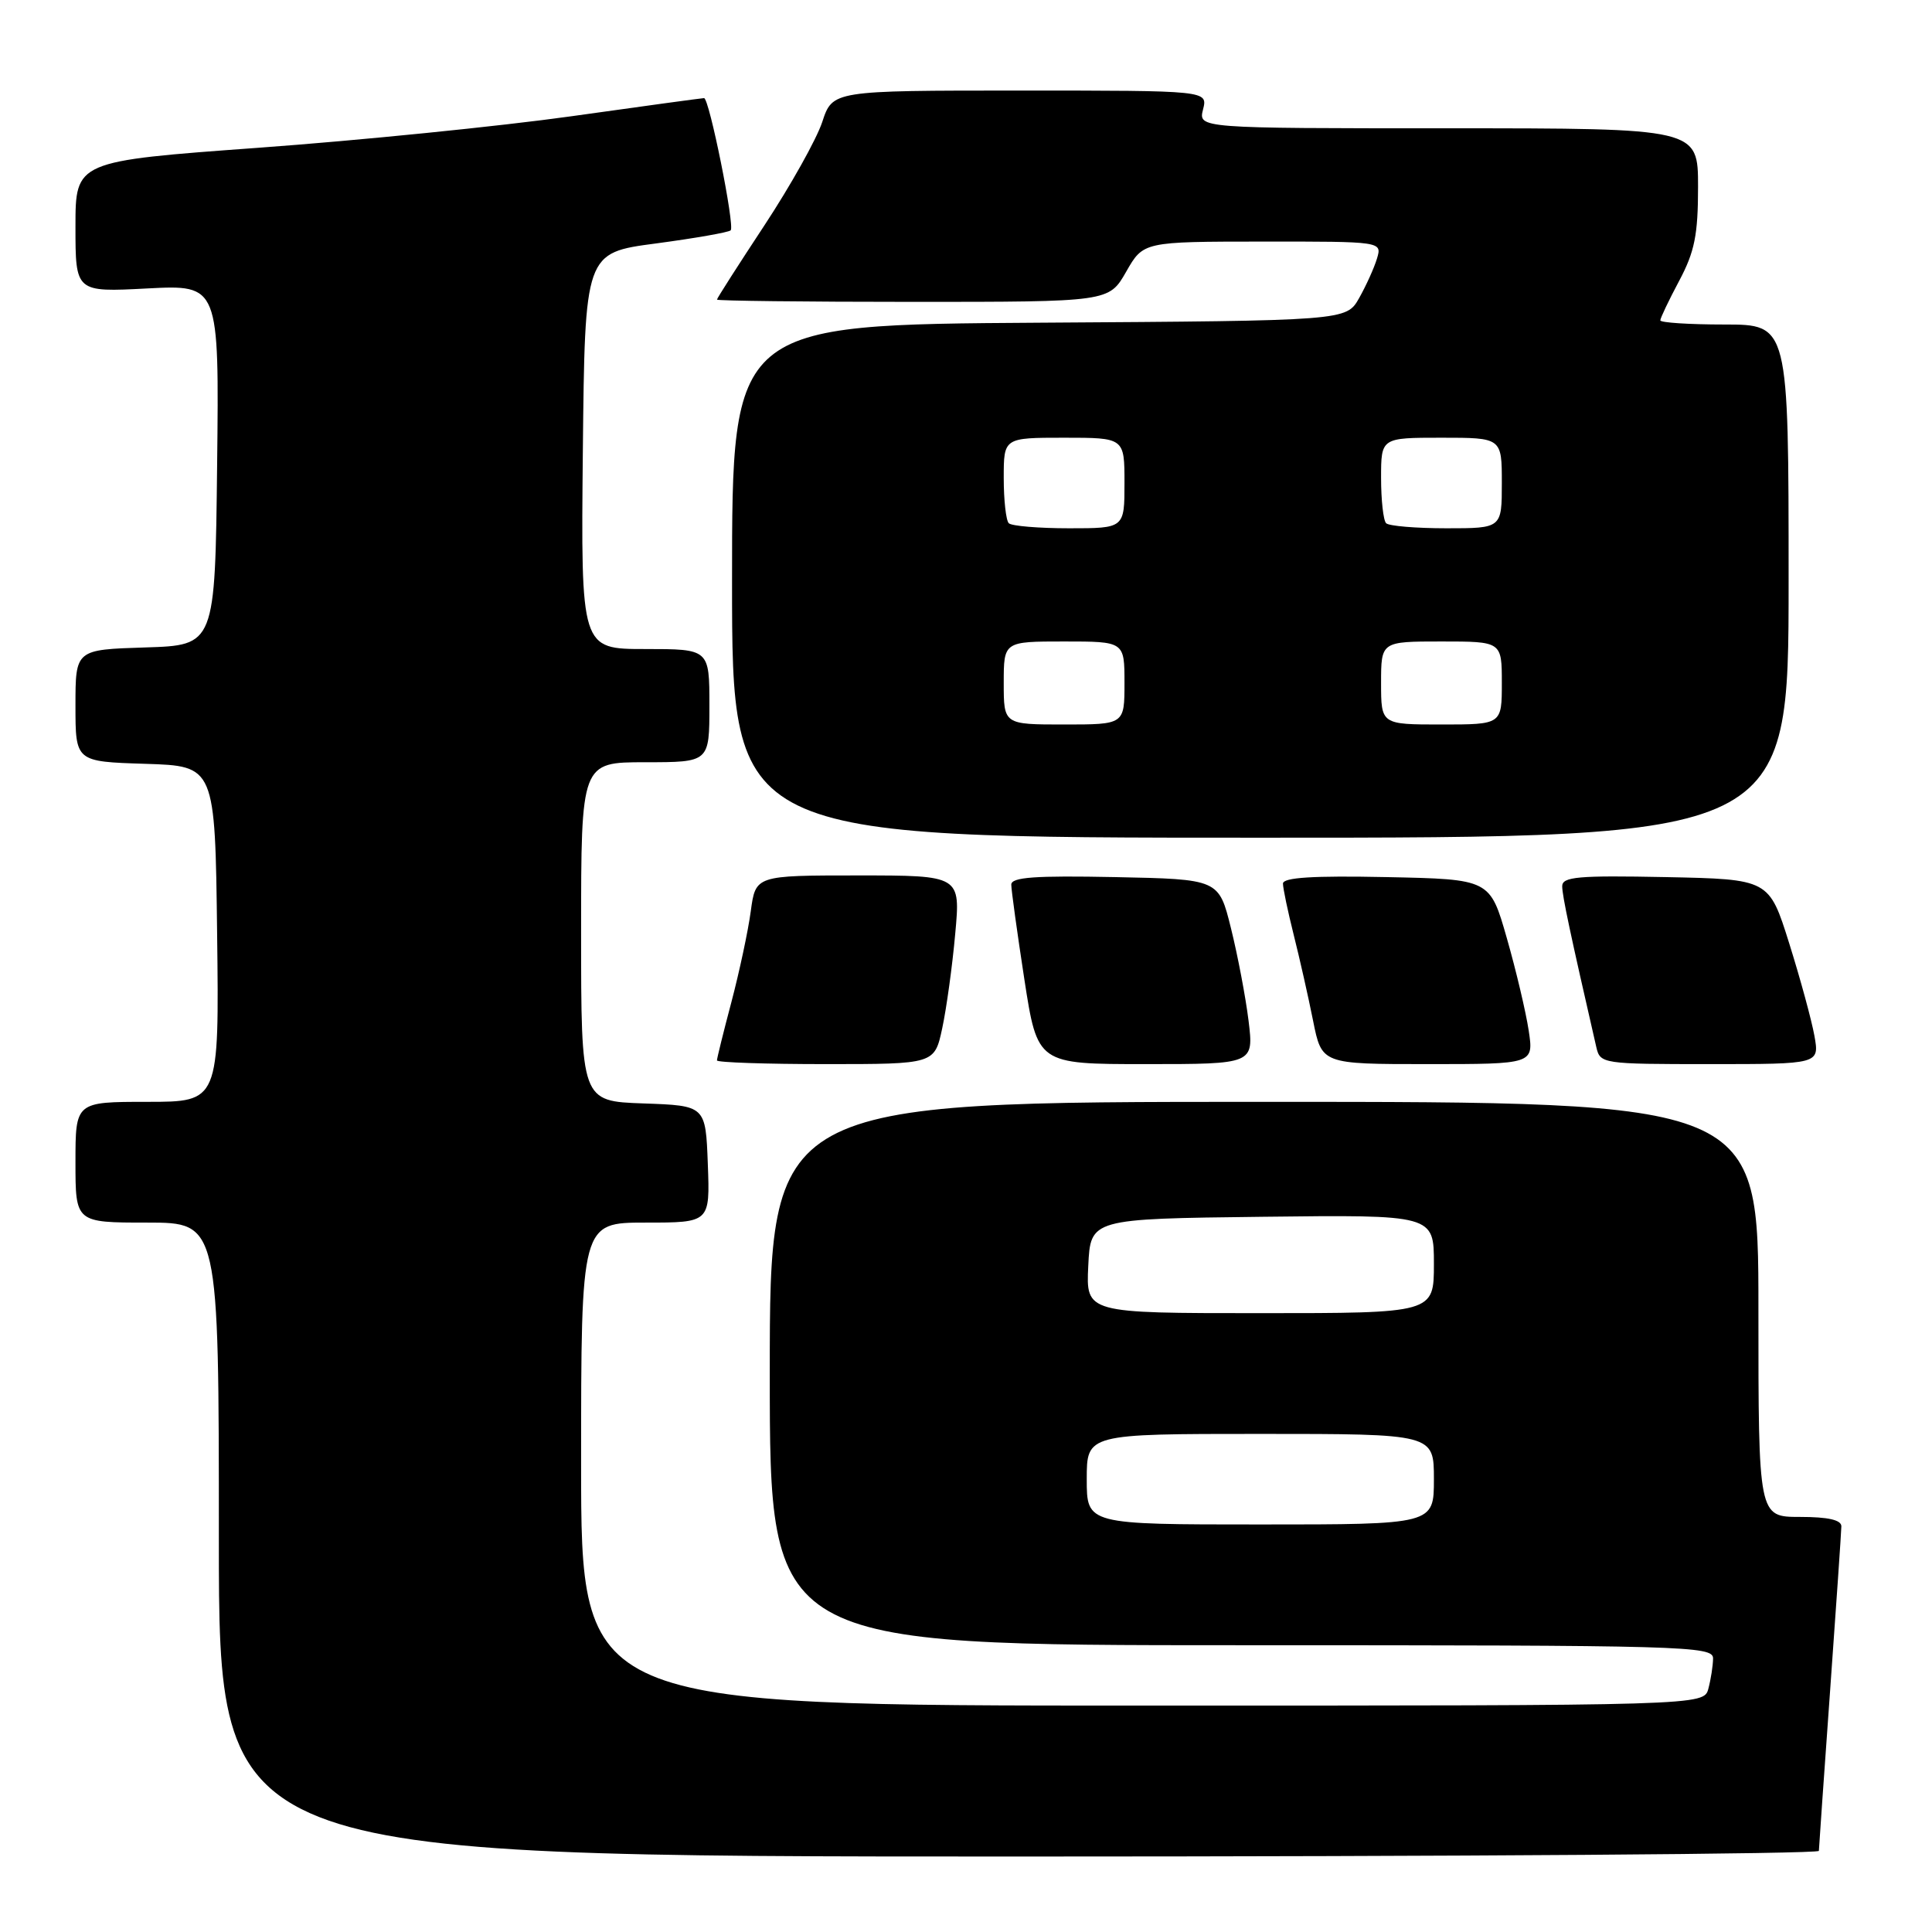 <?xml version="1.0" encoding="UTF-8" standalone="no"?>
<!DOCTYPE svg PUBLIC "-//W3C//DTD SVG 1.1//EN" "http://www.w3.org/Graphics/SVG/1.1/DTD/svg11.dtd" >
<svg xmlns="http://www.w3.org/2000/svg" xmlns:xlink="http://www.w3.org/1999/xlink" version="1.1" viewBox="0 0 256 256">
 <g >
 <path fill="currentColor"
d=" M 241.01 245.25 C 241.02 244.84 241.69 235.28 242.50 224.00 C 243.31 212.72 243.98 202.94 243.99 202.25 C 244.00 201.40 242.24 201.00 238.50 201.00 C 233.00 201.00 233.00 201.00 233.00 173.50 C 233.00 146.00 233.00 146.00 167.50 146.00 C 102.00 146.00 102.00 146.00 102.00 182.00 C 102.00 218.00 102.00 218.00 164.50 218.00 C 223.36 218.00 227.00 218.10 226.99 219.75 C 226.98 220.71 226.70 222.51 226.37 223.75 C 225.77 226.00 225.77 226.00 151.38 226.00 C 77.00 226.00 77.00 226.00 77.00 194.00 C 77.00 162.00 77.00 162.00 85.54 162.00 C 94.08 162.00 94.08 162.00 93.79 154.25 C 93.50 146.50 93.50 146.50 85.25 146.21 C 77.00 145.92 77.00 145.92 77.00 123.46 C 77.00 101.00 77.00 101.00 85.50 101.00 C 94.00 101.00 94.00 101.00 94.00 93.50 C 94.00 86.00 94.00 86.00 85.48 86.00 C 76.97 86.00 76.97 86.00 77.23 59.75 C 77.50 33.50 77.50 33.50 86.91 32.26 C 92.08 31.57 96.54 30.79 96.82 30.52 C 97.39 29.94 93.98 13.00 93.29 13.00 C 93.05 13.00 85.12 14.08 75.67 15.41 C 66.23 16.73 47.59 18.61 34.25 19.58 C 10.00 21.35 10.00 21.35 10.00 30.03 C 10.00 38.72 10.00 38.72 19.52 38.22 C 29.04 37.73 29.04 37.73 28.77 61.61 C 28.50 85.50 28.50 85.50 19.25 85.79 C 10.00 86.08 10.00 86.08 10.00 93.50 C 10.00 100.92 10.00 100.92 19.25 101.21 C 28.50 101.50 28.50 101.50 28.77 123.75 C 29.04 146.00 29.04 146.00 19.52 146.00 C 10.00 146.00 10.00 146.00 10.00 154.00 C 10.00 162.00 10.00 162.00 19.50 162.00 C 29.00 162.00 29.00 162.00 29.00 204.00 C 29.00 246.00 29.00 246.00 135.00 246.00 C 193.30 246.00 241.01 245.66 241.01 245.25 Z  M 124.85 136.25 C 125.41 133.64 126.19 128.01 126.57 123.75 C 127.28 116.00 127.28 116.00 113.70 116.00 C 100.12 116.00 100.12 116.00 99.48 120.75 C 99.13 123.36 97.97 128.77 96.92 132.76 C 95.86 136.75 95.00 140.24 95.00 140.51 C 95.00 140.78 101.49 141.00 109.42 141.00 C 123.83 141.00 123.83 141.00 124.85 136.25 Z  M 165.44 135.25 C 165.05 132.09 164.00 126.58 163.11 123.00 C 161.50 116.50 161.50 116.50 147.75 116.22 C 137.11 116.01 134.00 116.23 134.00 117.22 C 134.00 117.92 134.78 123.56 135.73 129.75 C 137.47 141.00 137.47 141.00 151.81 141.00 C 166.14 141.00 166.14 141.00 165.44 135.25 Z  M 202.56 136.55 C 202.19 134.11 200.89 128.59 199.66 124.30 C 197.43 116.50 197.43 116.50 183.71 116.22 C 173.99 116.02 170.00 116.27 170.00 117.08 C 170.00 117.70 170.64 120.75 171.42 123.86 C 172.20 126.96 173.36 132.09 173.99 135.25 C 175.14 141.00 175.14 141.00 189.18 141.00 C 203.23 141.00 203.23 141.00 202.56 136.55 Z  M 240.42 137.25 C 240.05 135.19 238.55 129.68 237.08 125.00 C 234.41 116.50 234.41 116.50 220.71 116.22 C 209.11 115.99 207.00 116.17 207.00 117.43 C 207.00 118.69 208.07 123.71 211.52 138.75 C 212.03 140.96 212.32 141.00 226.56 141.00 C 241.09 141.00 241.09 141.00 240.42 137.25 Z  M 237.00 77.00 C 237.00 43.00 237.00 43.00 228.50 43.00 C 223.82 43.00 220.00 42.75 220.00 42.45 C 220.00 42.15 221.12 39.80 222.50 37.21 C 224.55 33.36 225.00 31.11 225.00 24.76 C 225.00 17.00 225.00 17.00 191.89 17.00 C 158.78 17.00 158.78 17.00 159.41 14.50 C 160.04 12.00 160.04 12.00 135.18 12.00 C 110.32 12.00 110.32 12.00 108.95 16.17 C 108.19 18.46 104.74 24.62 101.29 29.86 C 97.83 35.11 95.00 39.53 95.00 39.70 C 95.00 39.86 106.69 40.00 120.97 40.00 C 146.94 40.00 146.94 40.00 149.22 36.01 C 151.50 32.02 151.50 32.02 167.32 32.01 C 183.13 32.00 183.13 32.00 182.46 34.25 C 182.09 35.49 181.02 37.85 180.09 39.50 C 178.39 42.50 178.39 42.50 137.69 42.76 C 97.00 43.02 97.00 43.02 97.00 77.01 C 97.00 111.00 97.00 111.00 167.00 111.00 C 237.00 111.00 237.00 111.00 237.00 77.00 Z  M 144.00 196.00 C 144.00 190.00 144.00 190.00 167.00 190.00 C 190.00 190.00 190.00 190.00 190.00 196.00 C 190.00 202.00 190.00 202.00 167.00 202.00 C 144.00 202.00 144.00 202.00 144.00 196.00 Z  M 144.20 167.75 C 144.50 161.50 144.50 161.50 167.25 161.23 C 190.00 160.96 190.00 160.96 190.00 167.48 C 190.00 174.00 190.00 174.00 166.95 174.00 C 143.90 174.00 143.90 174.00 144.20 167.75 Z  M 133.00 90.50 C 133.00 85.00 133.00 85.00 141.00 85.00 C 149.00 85.00 149.00 85.00 149.00 90.50 C 149.00 96.00 149.00 96.00 141.00 96.00 C 133.00 96.00 133.00 96.00 133.00 90.50 Z  M 183.00 90.50 C 183.00 85.00 183.00 85.00 191.00 85.00 C 199.00 85.00 199.00 85.00 199.00 90.50 C 199.00 96.00 199.00 96.00 191.00 96.00 C 183.00 96.00 183.00 96.00 183.00 90.50 Z  M 133.67 69.33 C 133.30 68.97 133.00 66.27 133.00 63.33 C 133.00 58.00 133.00 58.00 141.00 58.00 C 149.00 58.00 149.00 58.00 149.00 64.00 C 149.00 70.00 149.00 70.00 141.67 70.00 C 137.63 70.00 134.03 69.70 133.67 69.33 Z  M 183.67 69.33 C 183.30 68.97 183.00 66.27 183.00 63.33 C 183.00 58.00 183.00 58.00 191.00 58.00 C 199.00 58.00 199.00 58.00 199.00 64.00 C 199.00 70.00 199.00 70.00 191.67 70.00 C 187.63 70.00 184.03 69.70 183.67 69.33 Z "/>
</g>
</svg>